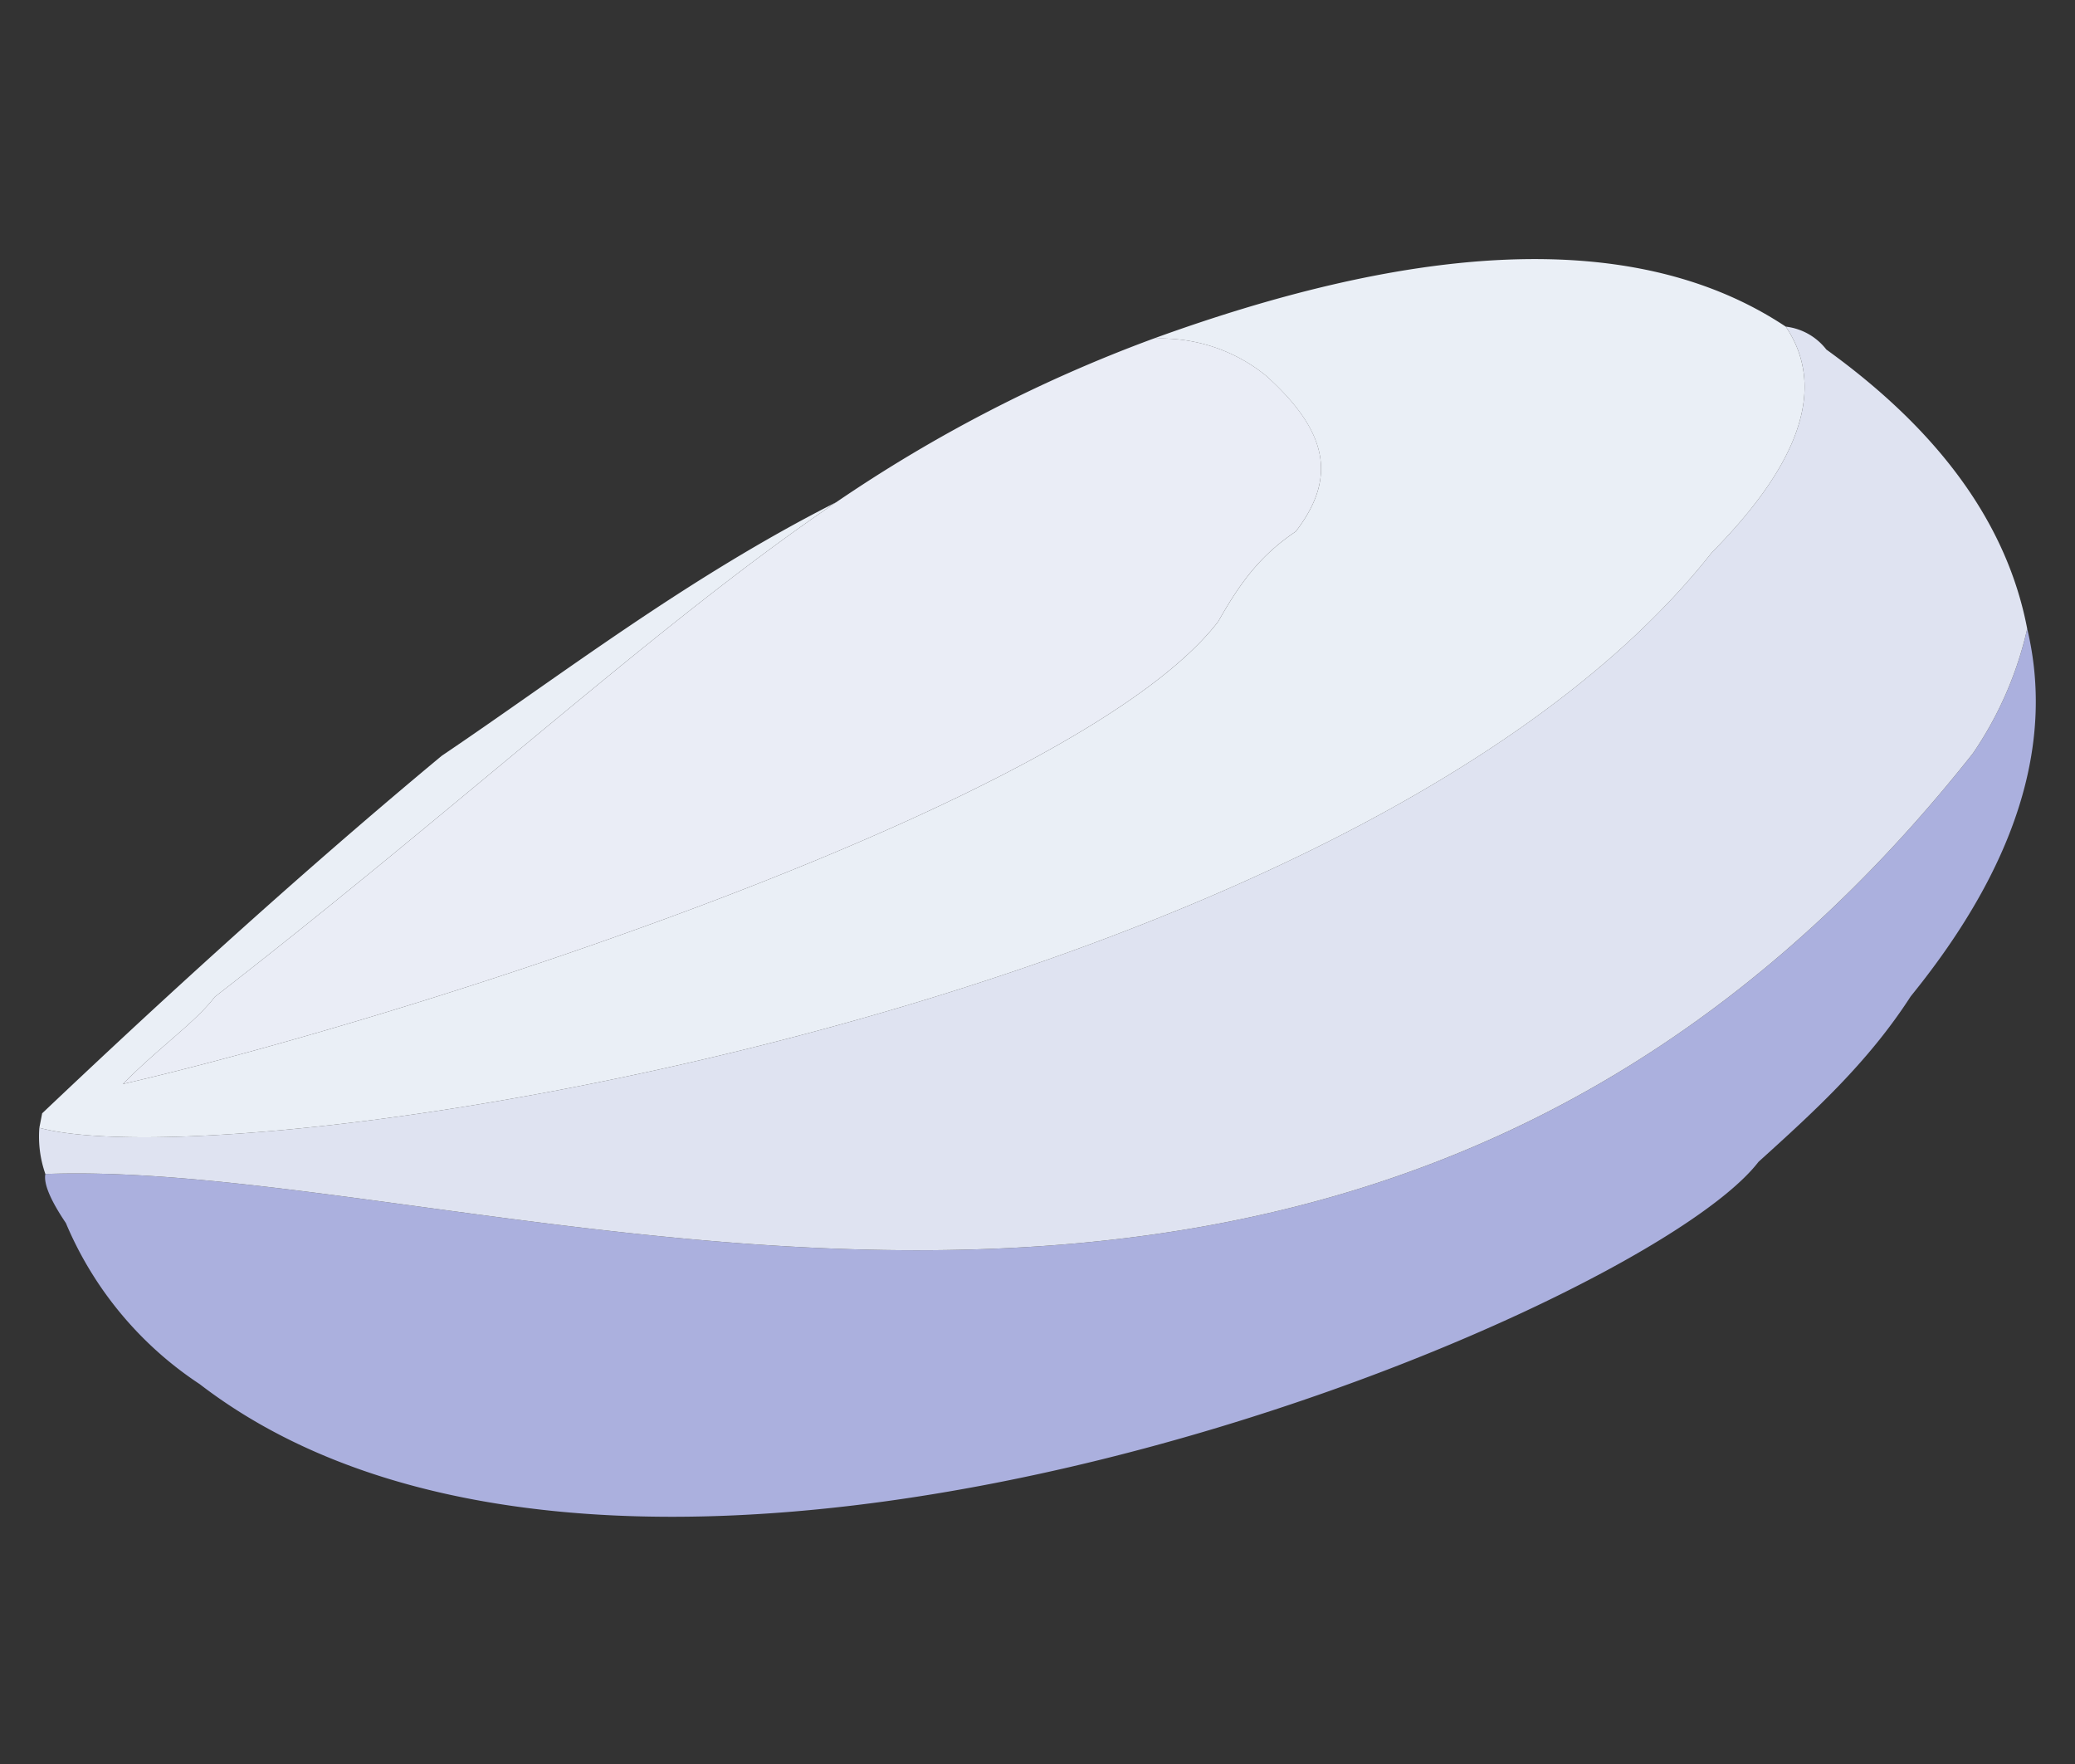 <svg xmlns="http://www.w3.org/2000/svg" width="177.515" height="150.915" viewBox="0 0 177.515 150.915">
  <rect x="0" y="0" width="177.515" height="150.915" fill="#333333" stroke="none"/>
  <g id="Group_1009" data-name="Group 1009" transform="translate(22.118) rotate(11)">
    <path id="Path_28657" data-name="Path 28657" d="M16.61,9.572c-5.041,1.26-8.822,3.781-13.863,6.3s-2.521,7.561,2.52,3.781l12.6-7.562C26.692,8.311,32.993,4.531,39.295,2.01,51.057-3.871,25.432,4.531,16.61,9.572Z" transform="translate(71.606 38.293)" fill="#7781cb"/>
    <path id="Path_28731" data-name="Path 28731" d="M143.667,49.149c3.781-5.041,7.561-10.082,10.082-16.383Q163.831,13.863,157.53,0a30.958,30.958,0,0,1-2.52,11.342C115.942,86.956,37.807,69.313,0,78.135q0,1.26,2.52,3.781A30.809,30.809,0,0,0,16.383,93.257c42.848,21.424,119.722-28.985,127.284-44.108Z" transform="translate(1.26 23.92)" fill="#abb0de"/>
    <path id="Path_28732" data-name="Path 28732" d="M156.269,32.766a30.957,30.957,0,0,0,2.52-11.342q-5.041-12.6-21.424-20.164A5.134,5.134,0,0,0,133.585,0c5.041,5.041,2.52,12.6-2.521,20.164C108.38,64.272,17.643,97.038,0,95.778a9.672,9.672,0,0,0,1.26,3.781C39.067,90.737,117.2,108.38,156.269,32.766Z" transform="translate(0 2.496)" fill="#dfe3f1"/>
    <path id="Path_28733" data-name="Path 28733" d="M0,97.015v1.26c17.643,1.26,108.38-31.506,131.065-75.614,5.041-7.561,7.561-15.123,2.52-20.164-15.123-6.3-34.026,0-52.93,11.342A14.22,14.22,0,0,1,90.737,15.1c6.3,3.781,7.561,7.561,5.041,12.6-2.52,2.52-3.781,5.041-5.041,8.822C81.915,54.166,28.985,83.152,6.3,93.234c2.52-3.781,5.041-6.3,6.3-8.822,17.643-20.164,31.506-39.067,44.108-51.67-11.342,8.822-20.164,18.9-28.985,27.725C16.383,74.33,6.3,88.193,0,97.014Z" transform="translate(0 0)" fill="#eaeff6"/>
    <path id="Path_28774" data-name="Path 28774" d="M74.354.42a124.562,124.562,0,0,0-23.944,18.9C37.807,31.926,23.944,50.83,6.3,70.993c-1.26,2.52-3.781,5.041-6.3,8.822C22.684,69.733,75.614,40.748,84.436,23.1c1.26-3.781,2.521-6.3,5.041-8.822,2.52-5.041,1.26-8.822-5.041-12.6A14.221,14.221,0,0,0,74.354.42Z" transform="translate(6.301 13.418)" fill="#eaedf6"/>
  </g>
</svg>
